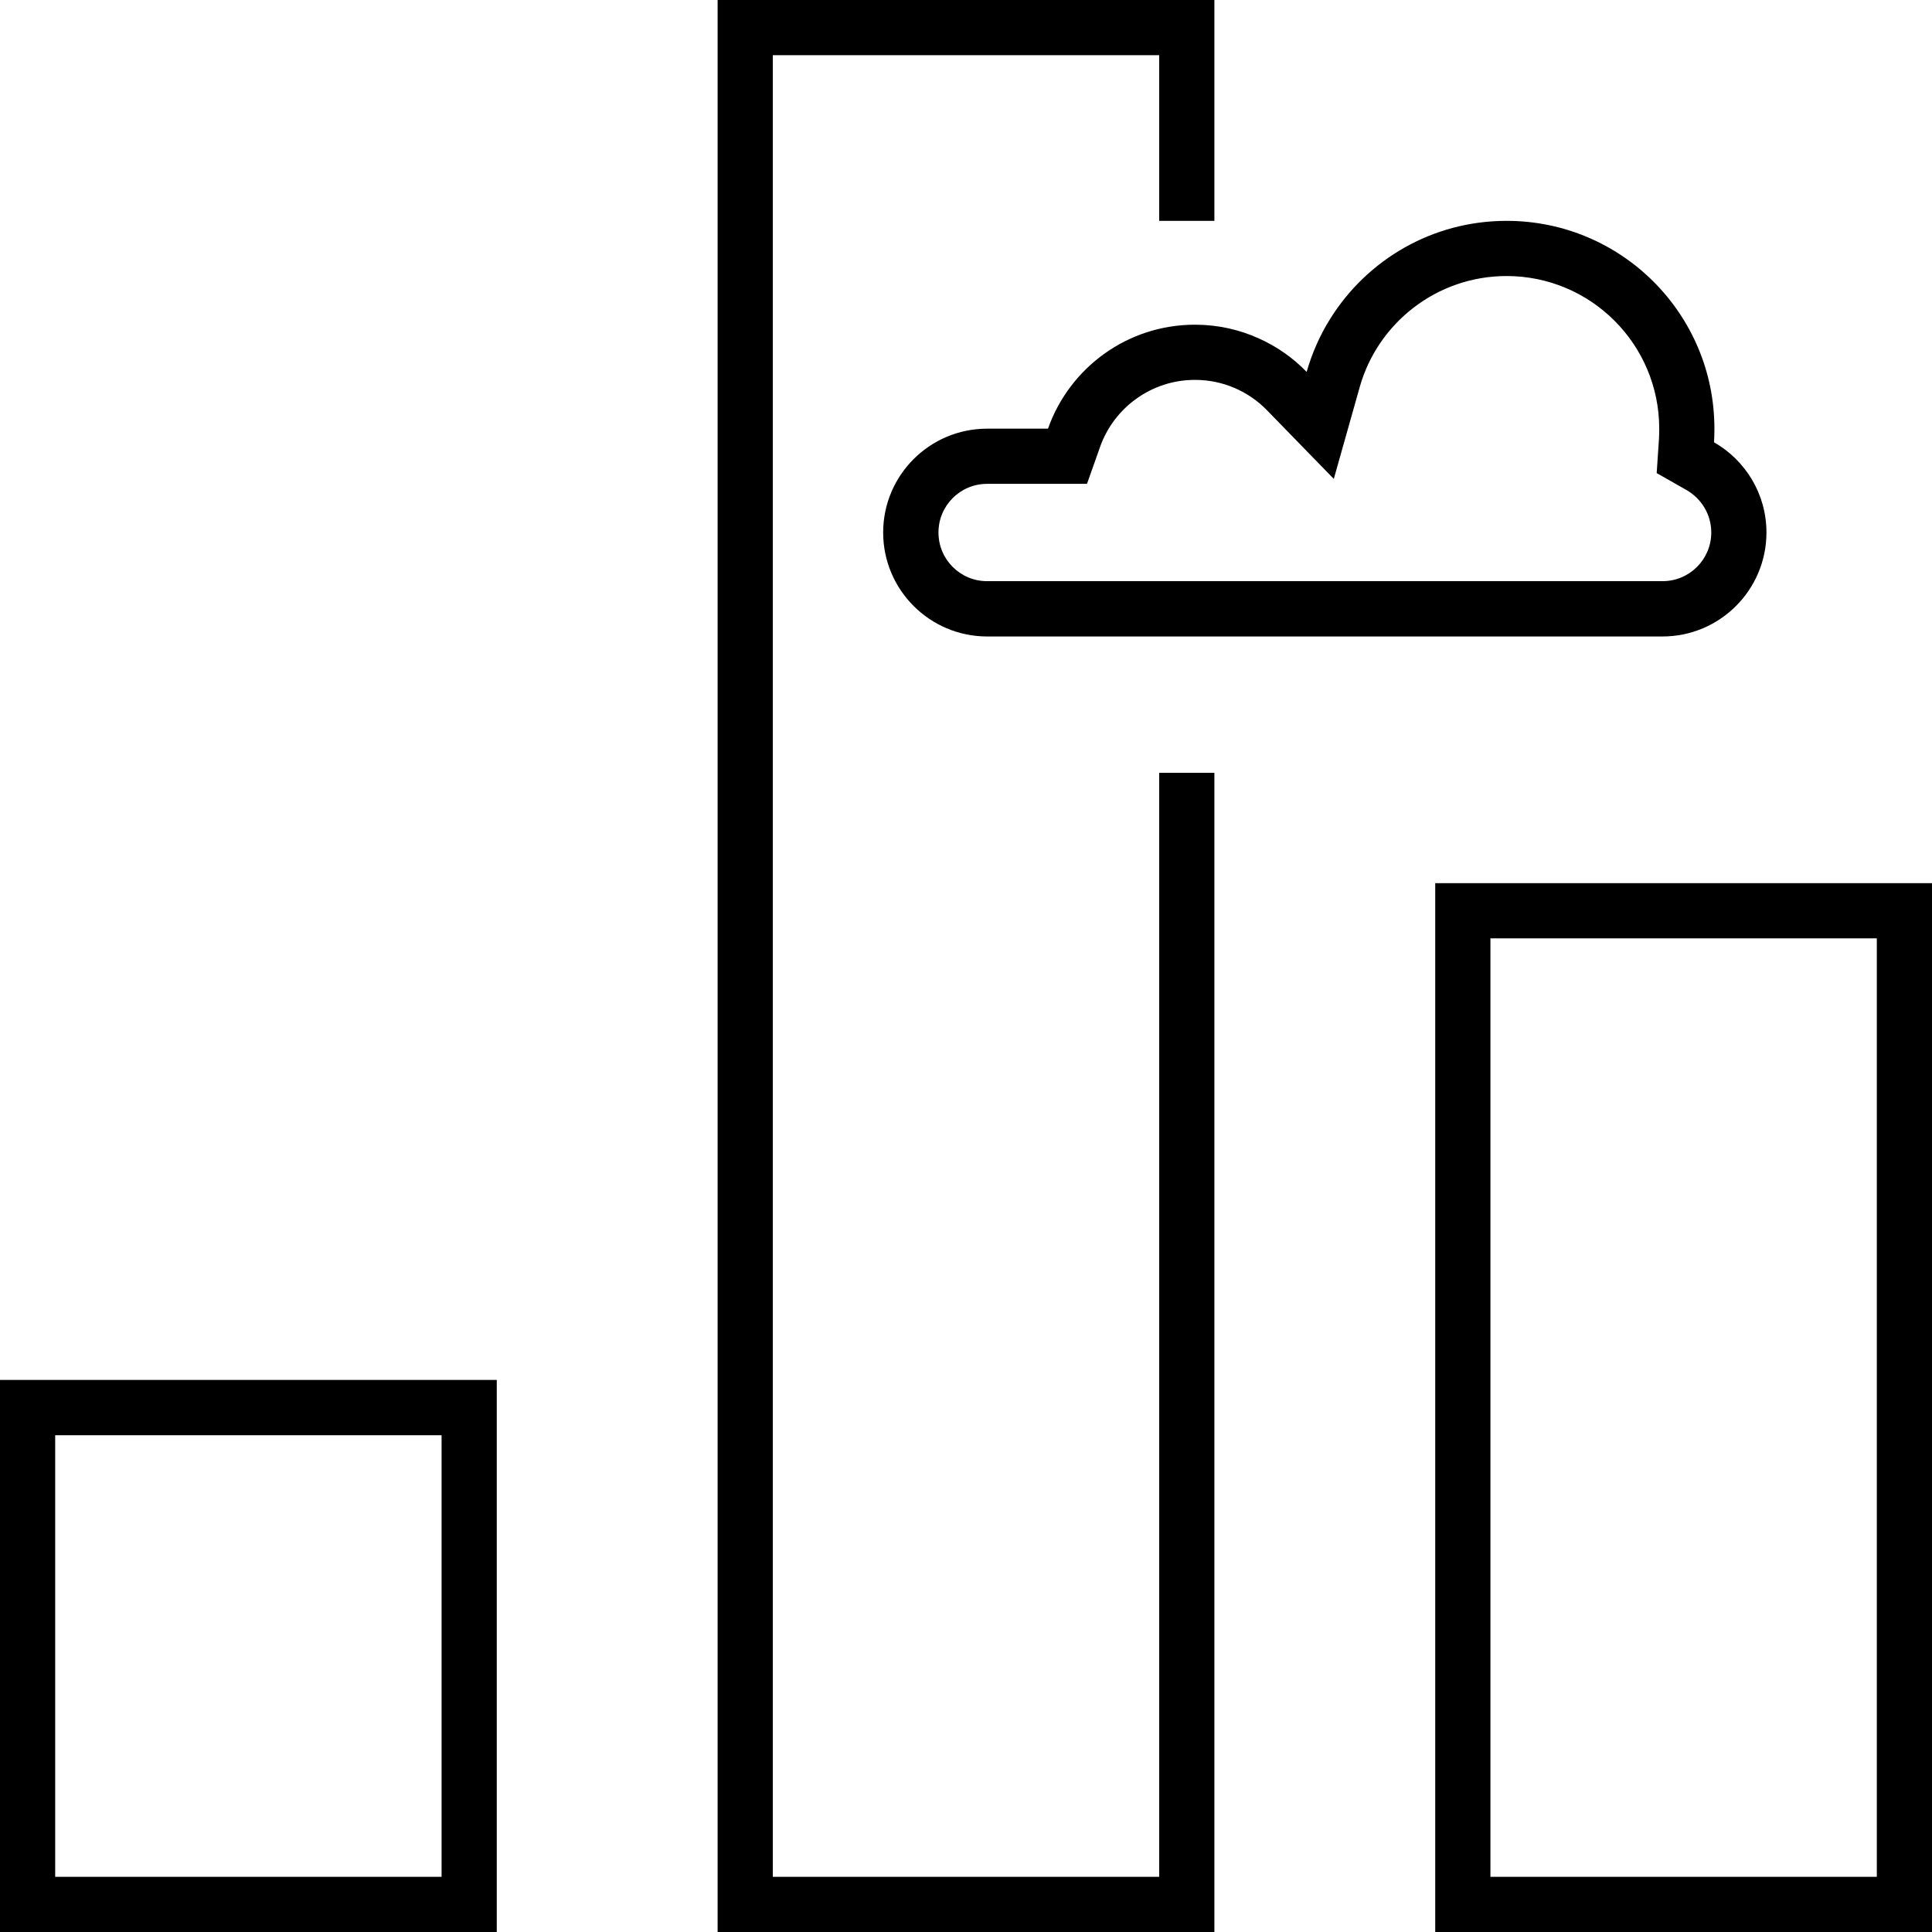 <svg width="16" height="16" viewBox="0 0 16 16" fill="none" xmlns="http://www.w3.org/2000/svg">
<path fill-rule="evenodd" clip-rule="evenodd" d="M13.72 3.918L13.739 3.633C13.74 3.606 13.741 3.578 13.741 3.55C13.741 2.852 13.175 2.286 12.477 2.286C11.9 2.286 11.411 2.674 11.261 3.204L11.046 3.966L10.494 3.399C10.342 3.242 10.13 3.146 9.896 3.146C9.534 3.146 9.224 3.378 9.11 3.702L9.002 4.007H8.175C7.952 4.007 7.772 4.187 7.772 4.41C7.772 4.633 7.952 4.813 8.175 4.813H13.768C13.991 4.813 14.172 4.633 14.172 4.41C14.172 4.261 14.091 4.13 13.968 4.059L13.72 3.918ZM11.017 2.639C10.932 2.774 10.866 2.923 10.821 3.08C10.71 2.965 10.578 2.872 10.43 2.805C10.267 2.73 10.086 2.689 9.896 2.689C9.334 2.689 8.856 3.048 8.679 3.55H8.175C7.7 3.55 7.314 3.935 7.314 4.41C7.314 4.885 7.7 5.271 8.175 5.271H13.768C14.243 5.271 14.629 4.885 14.629 4.41C14.629 4.09 14.454 3.811 14.195 3.663C14.197 3.625 14.198 3.588 14.198 3.55C14.198 2.599 13.428 1.829 12.477 1.829C11.861 1.829 11.321 2.152 11.017 2.639Z" fill="black"/>
<path fill-rule="evenodd" clip-rule="evenodd" d="M3.657 11.886H0.457V15.543H3.657V11.886ZM0 11.428V16H4.114V11.428H0Z" fill="black"/>
<path fill-rule="evenodd" clip-rule="evenodd" d="M15.543 7.771H12.343V15.543H15.543V7.771ZM11.886 7.314V16H16V7.314H11.886Z" fill="black"/>
<path d="M6.4 0.457H9.6V1.829H10.057V0H5.943V16H10.057V6.4H9.6V15.543H6.4V0.457Z" fill="black"/>
</svg>
